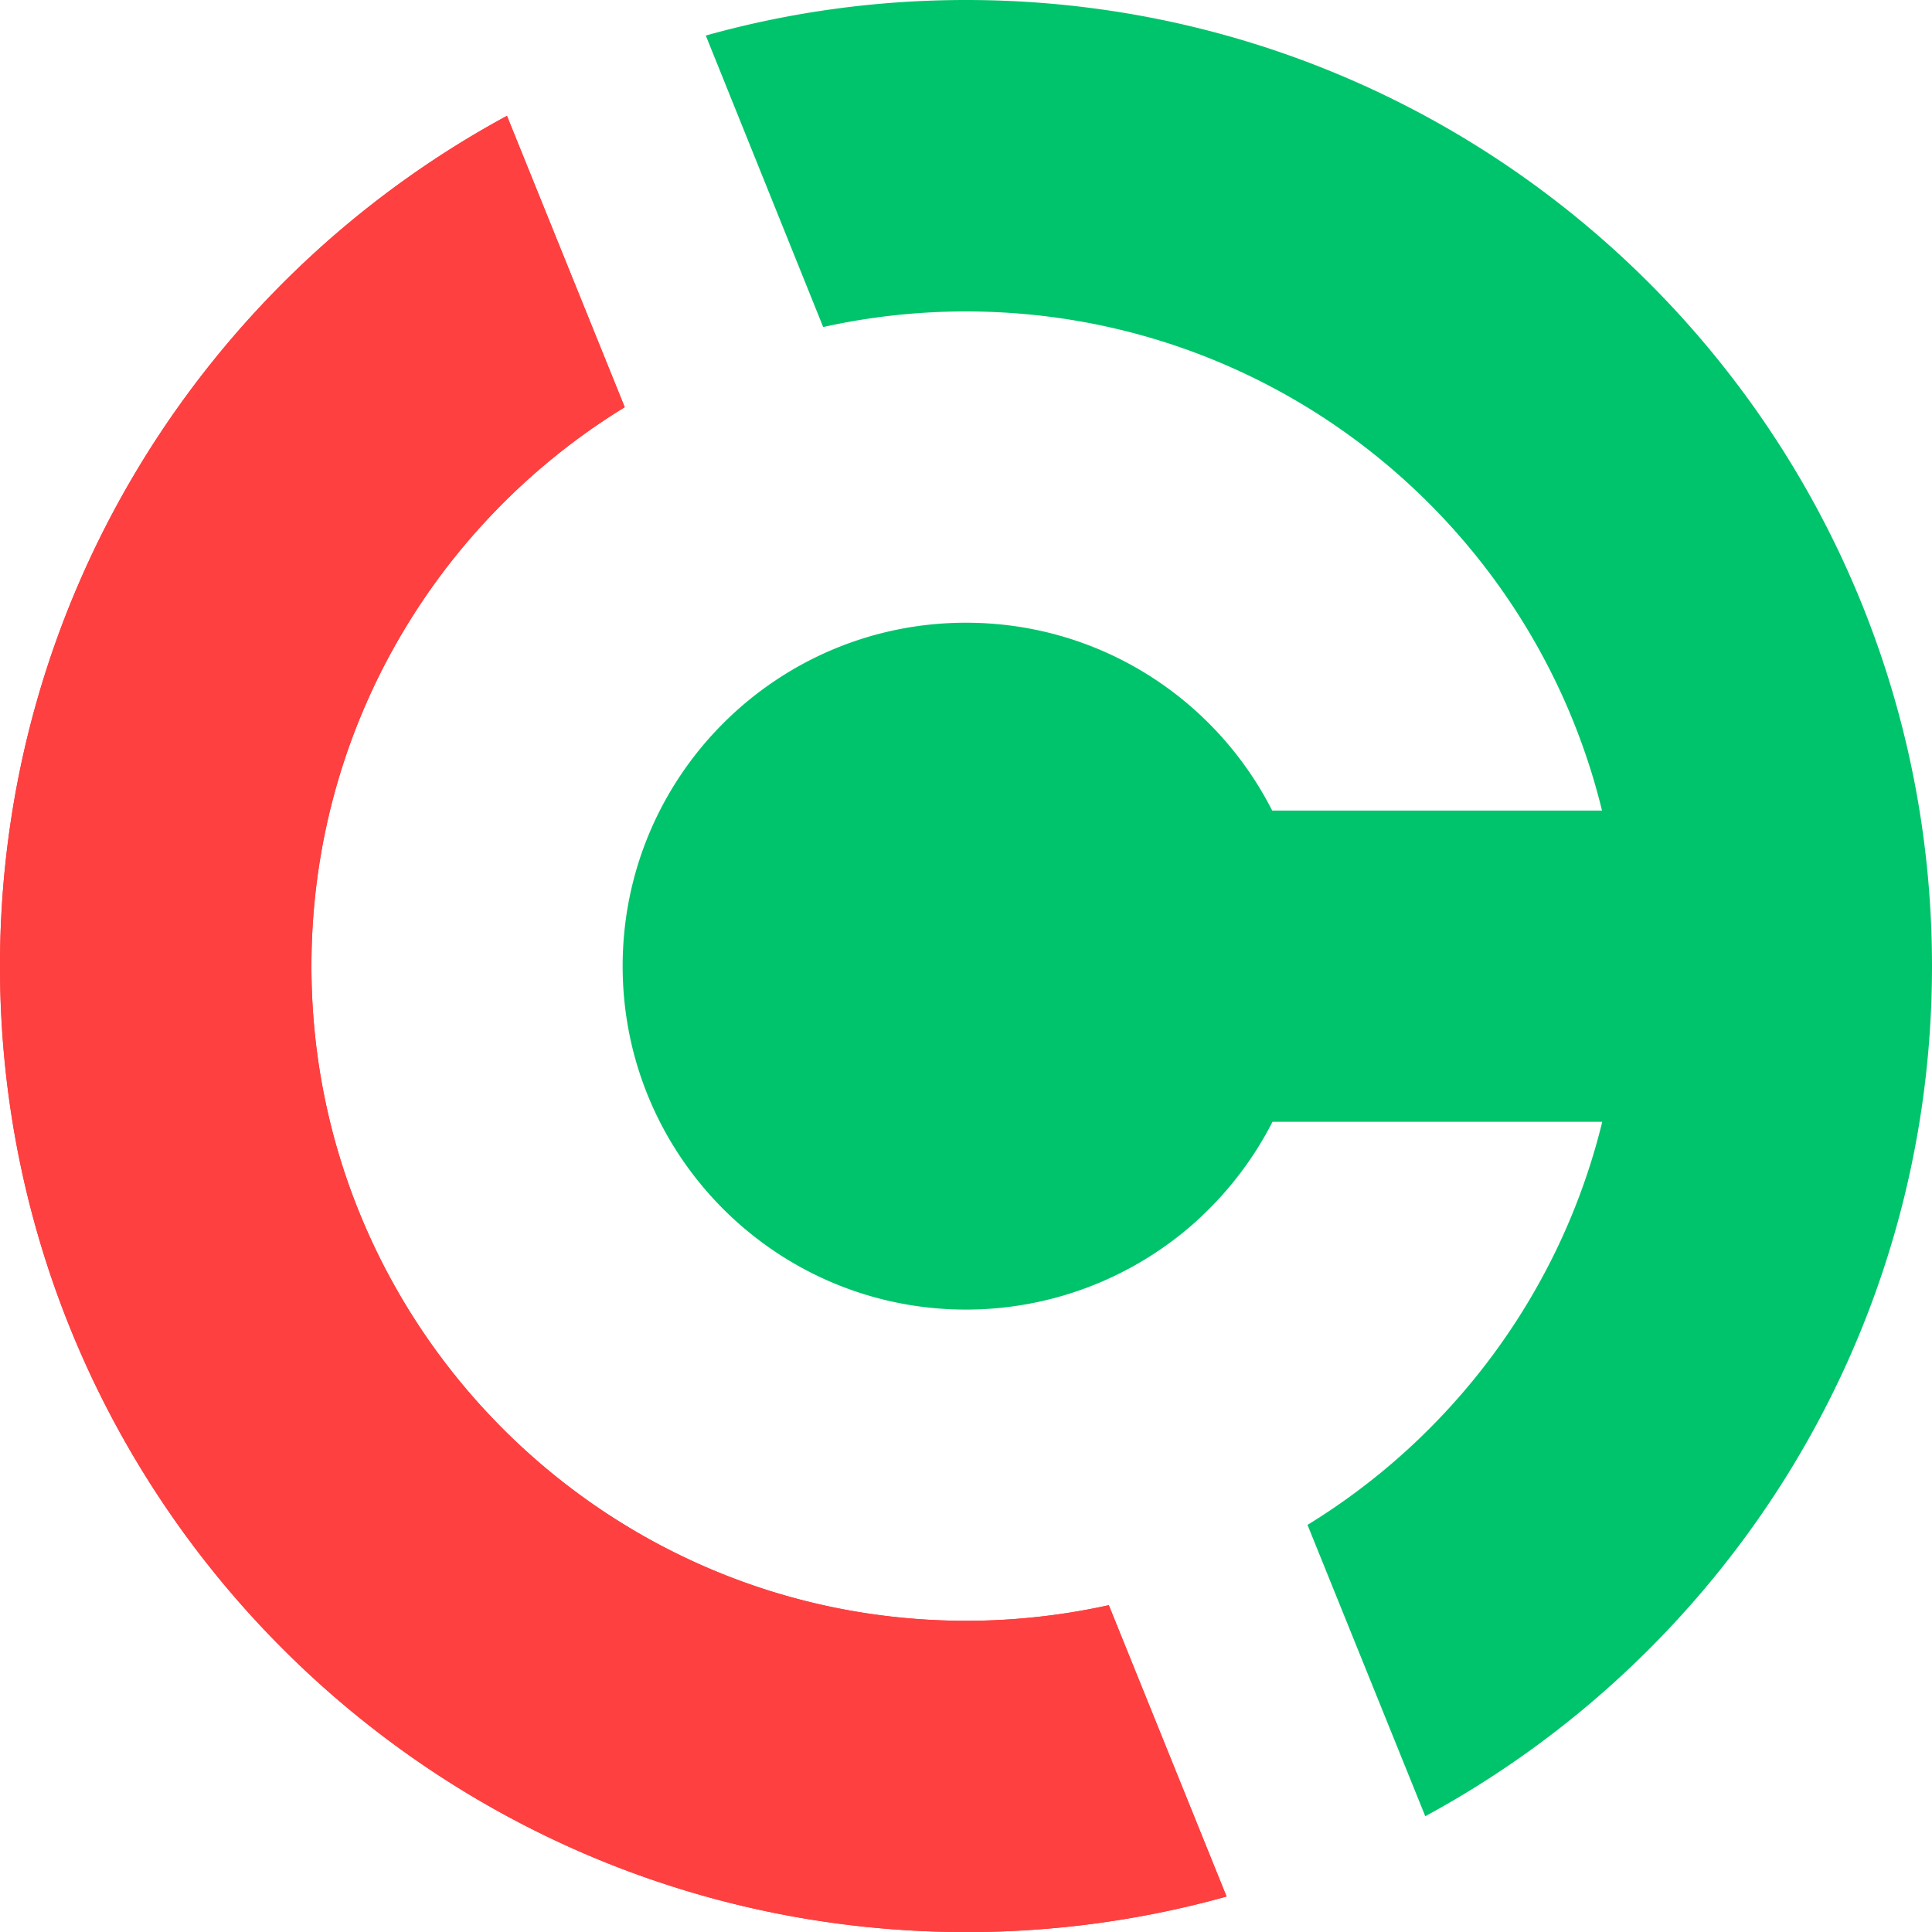 <svg width="256" height="256" fill="none" xmlns="http://www.w3.org/2000/svg"><g clip-path="url(#prefix__clip0_1433_949)"><path d="M67.174 15.35L82.78 53.954C57.856 69.233 41.267 96.665 41.267 128.02c0 47.924 38.83 86.743 86.764 86.743 6.471 0 12.8-.727 18.893-2.068l15.605 38.605a128.099 128.099 0 01-34.468 4.71C57.313 256 0 198.697 0 128.02 0 79.34 27.177 36.997 67.174 15.35z" fill="#FE4040"/><path d="M67.174 15.35L82.78 53.954C57.856 69.233 41.267 96.665 41.267 128.02c0 47.924 38.83 86.743 86.764 86.743 6.471 0 12.8-.727 18.893-2.068l15.605 38.605a128.099 128.099 0 01-34.468 4.71C57.313 256 0 198.697 0 128.02 0 79.34 27.177 36.997 67.174 15.35z" fill="#FE4040"/><path d="M128 173.527c-25.118 0-45.496-20.367-45.496-45.507 0-25.139 20.378-45.506 45.496-45.506 17.726 0 33.055 10.107 40.571 24.893h43.704c-9.267-37.98-43.479-66.14-84.306-66.14-6.471 0-12.8.717-18.892 2.069L93.522 4.71C104.745 1.567 116.337 0 128 0c70.687 0 128 57.303 128 128.02 0 48.681-27.177 90.983-67.143 112.64l-15.606-38.604c19.241-11.797 33.556-30.884 39.055-53.412h-43.694c-2.744 5.396-6.574 10.199-11.182 14.121A45.613 45.613 0 01128 173.527z" fill="#00C46B"/></g><defs><clipPath id="prefix__clip0_1433_949"><path fill="#fff" d="M0 0h256v256H0z"/></clipPath></defs></svg>
